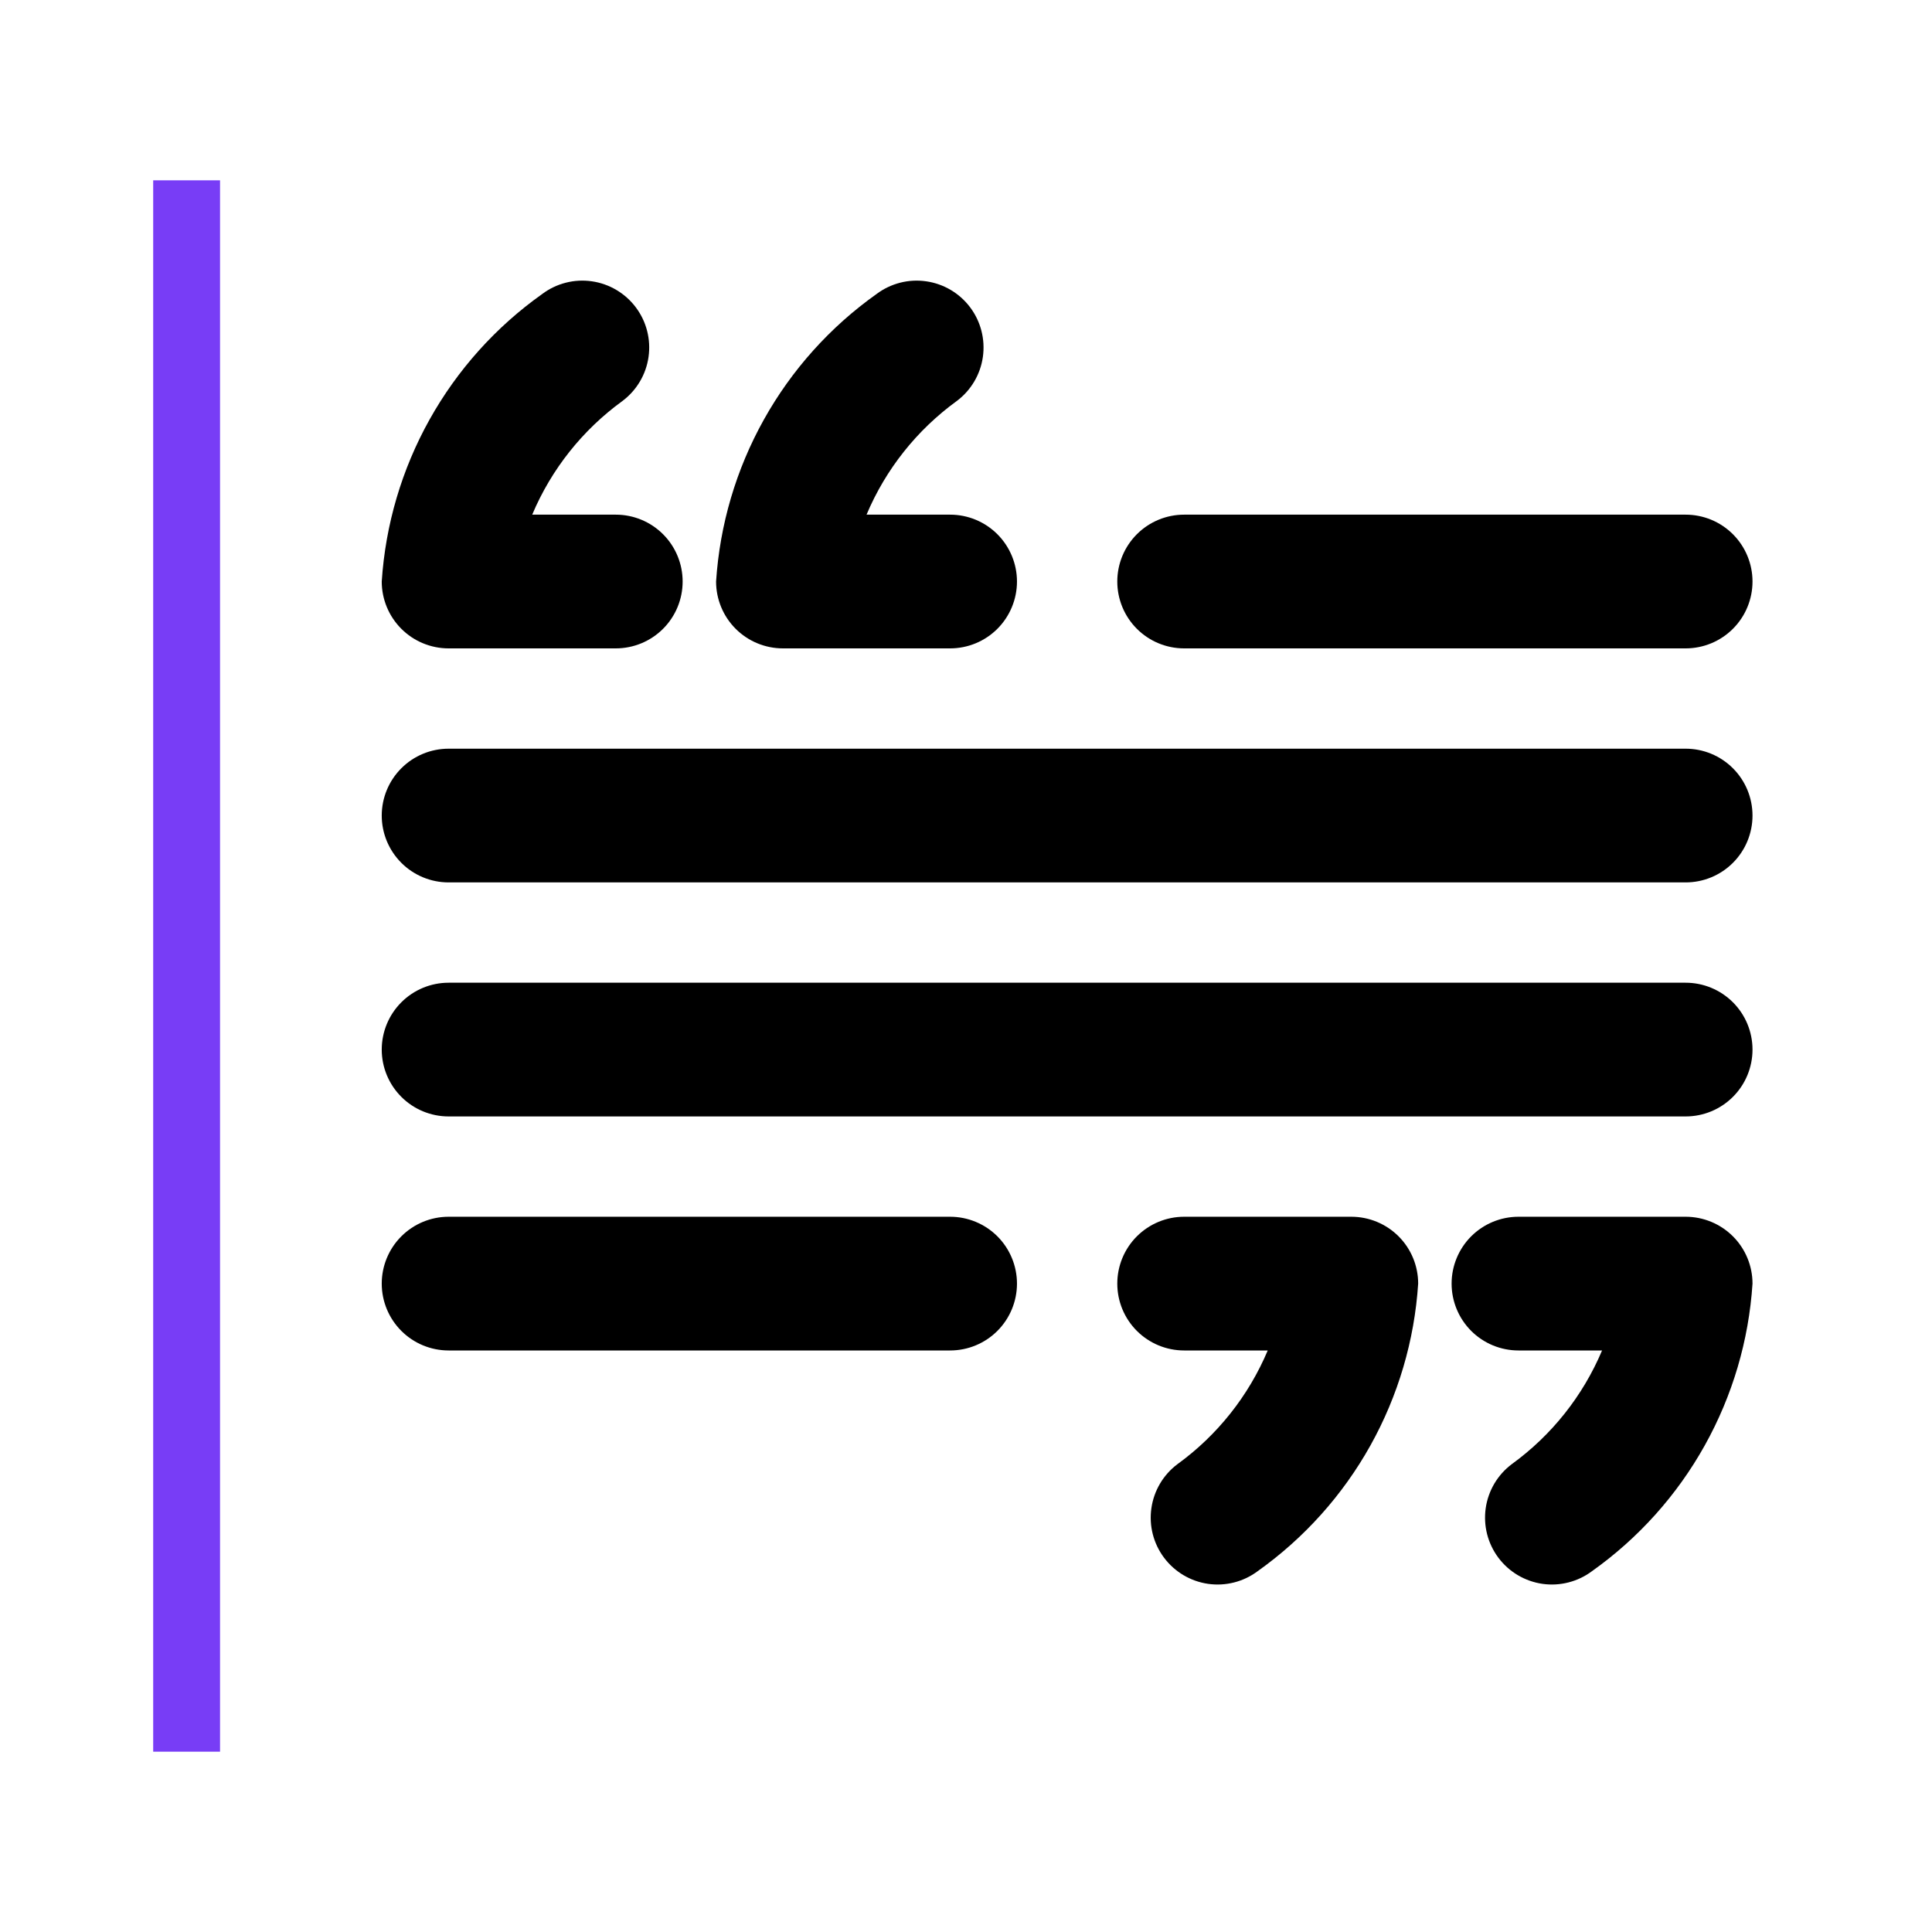 <svg width="75" height="75" viewBox="0 0 75 75" fill="none" xmlns="http://www.w3.org/2000/svg">
<rect width="75" height="75" fill="white"/>
<path d="M5.947 7L5.947 68L8.542 68L8.542 7L5.947 7Z" fill="#783DF6"/>
<path d="M55.053 49.83C54.91 52.036 54.276 54.183 53.199 56.114C52.121 58.045 50.626 59.711 48.824 60.992C48.273 61.405 47.581 61.582 46.899 61.485C46.218 61.387 45.603 61.023 45.19 60.472C44.776 59.922 44.599 59.229 44.697 58.548C44.794 57.866 45.158 57.251 45.709 56.838C47.258 55.715 48.469 54.189 49.213 52.425H45.968C45.28 52.425 44.62 52.152 44.133 51.665C43.646 51.178 43.373 50.518 43.373 49.83C43.373 49.141 43.646 48.481 44.133 47.994C44.62 47.508 45.28 47.234 45.968 47.234H52.458C53.146 47.234 53.806 47.508 54.293 47.994C54.78 48.481 55.053 49.141 55.053 49.83ZM65.436 47.234H58.947C58.259 47.234 57.598 47.508 57.111 47.994C56.625 48.481 56.351 49.141 56.351 49.83C56.351 50.518 56.625 51.178 57.111 51.665C57.598 52.152 58.259 52.425 58.947 52.425H62.192C61.448 54.189 60.236 55.715 58.687 56.838C58.415 57.043 58.185 57.299 58.011 57.592C57.838 57.886 57.723 58.21 57.675 58.548C57.627 58.885 57.646 59.229 57.73 59.559C57.815 59.889 57.964 60.2 58.168 60.472C58.373 60.745 58.629 60.975 58.922 61.148C59.216 61.322 59.54 61.436 59.878 61.485C60.215 61.533 60.559 61.514 60.889 61.429C61.219 61.345 61.53 61.196 61.802 60.992C63.605 59.711 65.1 58.045 66.177 56.114C67.255 54.183 67.889 52.036 68.032 49.83C68.032 49.141 67.759 48.481 67.272 47.994C66.785 47.508 66.125 47.234 65.436 47.234ZM30.394 25.17H36.883C37.572 25.17 38.232 24.897 38.719 24.41C39.205 23.923 39.479 23.263 39.479 22.575C39.479 21.886 39.205 21.226 38.719 20.739C38.232 20.252 37.572 19.979 36.883 19.979H33.639C34.382 18.216 35.594 16.69 37.143 15.566C37.694 15.153 38.058 14.538 38.155 13.857C38.252 13.175 38.075 12.483 37.662 11.932C37.249 11.381 36.634 11.017 35.952 10.92C35.271 10.822 34.579 11 34.028 11.413C32.225 12.693 30.73 14.359 29.653 16.29C28.575 18.221 27.942 20.368 27.798 22.575C27.798 23.263 28.072 23.923 28.558 24.41C29.045 24.897 29.705 25.17 30.394 25.17ZM17.415 25.17H23.904C24.593 25.17 25.253 24.897 25.74 24.41C26.227 23.923 26.5 23.263 26.5 22.575C26.5 21.886 26.227 21.226 25.74 20.739C25.253 20.252 24.593 19.979 23.904 19.979H20.66C21.403 18.216 22.615 16.69 24.164 15.566C24.437 15.361 24.666 15.105 24.84 14.812C25.014 14.519 25.128 14.194 25.176 13.857C25.224 13.519 25.206 13.175 25.121 12.845C25.037 12.515 24.888 12.205 24.683 11.932C24.479 11.659 24.222 11.43 23.929 11.256C23.636 11.082 23.311 10.968 22.974 10.92C22.636 10.871 22.293 10.89 21.962 10.975C21.632 11.059 21.322 11.208 21.049 11.413C19.246 12.693 17.752 14.359 16.674 16.29C15.596 18.221 14.963 20.368 14.819 22.575C14.819 23.263 15.093 23.923 15.58 24.41C16.066 24.897 16.727 25.17 17.415 25.17ZM45.968 25.17H65.436C66.125 25.17 66.785 24.897 67.272 24.41C67.759 23.923 68.032 23.263 68.032 22.575C68.032 21.886 67.759 21.226 67.272 20.739C66.785 20.252 66.125 19.979 65.436 19.979H45.968C45.28 19.979 44.62 20.252 44.133 20.739C43.646 21.226 43.373 21.886 43.373 22.575C43.373 23.263 43.646 23.923 44.133 24.41C44.62 24.897 45.28 25.17 45.968 25.17ZM65.436 29.064H17.415C16.727 29.064 16.066 29.337 15.58 29.824C15.093 30.311 14.819 30.971 14.819 31.66C14.819 32.348 15.093 33.008 15.58 33.495C16.066 33.982 16.727 34.255 17.415 34.255H65.436C66.125 34.255 66.785 33.982 67.272 33.495C67.759 33.008 68.032 32.348 68.032 31.66C68.032 30.971 67.759 30.311 67.272 29.824C66.785 29.337 66.125 29.064 65.436 29.064ZM65.436 38.149H17.415C16.727 38.149 16.066 38.422 15.58 38.909C15.093 39.396 14.819 40.056 14.819 40.745C14.819 41.433 15.093 42.093 15.58 42.58C16.066 43.067 16.727 43.34 17.415 43.34H65.436C66.125 43.34 66.785 43.067 67.272 42.58C67.759 42.093 68.032 41.433 68.032 40.745C68.032 40.056 67.759 39.396 67.272 38.909C66.785 38.422 66.125 38.149 65.436 38.149ZM36.883 47.234H17.415C16.727 47.234 16.066 47.508 15.58 47.994C15.093 48.481 14.819 49.141 14.819 49.83C14.819 50.518 15.093 51.178 15.58 51.665C16.066 52.152 16.727 52.425 17.415 52.425H36.883C37.572 52.425 38.232 52.152 38.719 51.665C39.205 51.178 39.479 50.518 39.479 49.83C39.479 49.141 39.205 48.481 38.719 47.994C38.232 47.508 37.572 47.234 36.883 47.234Z" fill="black"/>
</svg>
